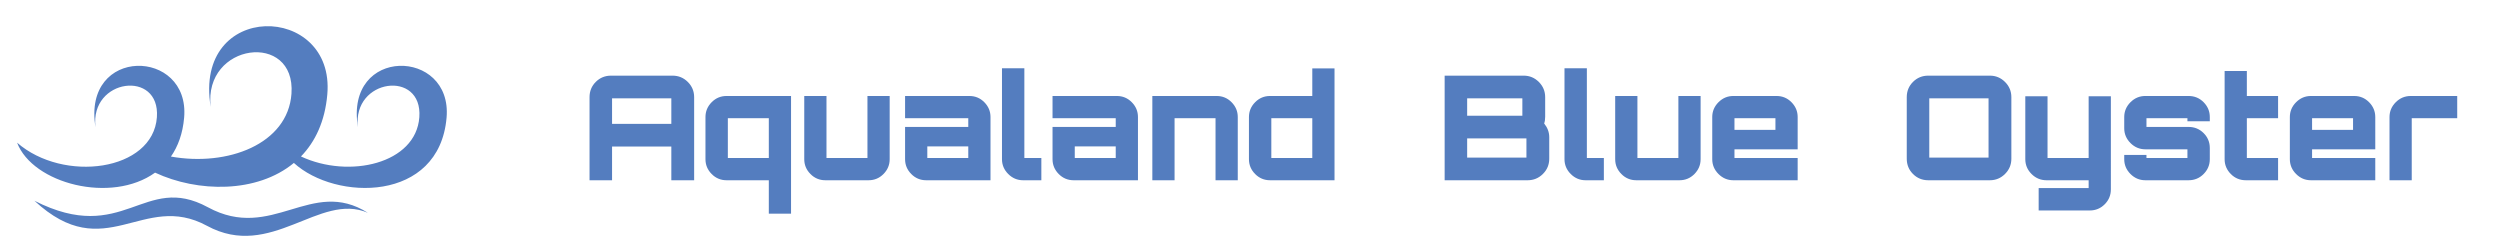 <?xml version="1.0" encoding="utf-8"?>
<!-- Generator: Adobe Illustrator 16.0.0, SVG Export Plug-In . SVG Version: 6.00 Build 0)  -->
<!DOCTYPE svg PUBLIC "-//W3C//DTD SVG 1.1//EN" "http://www.w3.org/Graphics/SVG/1.1/DTD/svg11.dtd">
<svg version="1.1" id="Layer_1" xmlns="http://www.w3.org/2000/svg" xmlns:xlink="http://www.w3.org/1999/xlink" x="0px" y="0px"
	 width="826px" height="83px" viewBox="0 0 826 83" enable-background="new 0 0 826 83" xml:space="preserve">
<rect x="-31" y="-48" display="none" fill="#D6EBFF" width="839" height="166"/>
<g>
	<g>
		<g>
			<path fill="#547DBF" d="M118.261,42.025c-1.906-16.117,21.428-19.103,20.288-3.304c-1.111,15.382-23.213,20.414-39.112,12.972
				c4.7-4.84,7.932-11.569,8.706-20.512C110.766,0.91,63.746,0.032,69.612,35.33c-2.508-21.202,28.189-25.128,26.689-4.346
				C95.098,47.65,75.159,55.088,56.477,51.727c2.336-3.358,3.907-7.604,4.362-12.855C62.833,15.86,27.09,15.193,31.55,42.025
				c-1.907-16.117,21.428-19.103,20.288-3.304C50.549,56.579,20.96,60.502,5.641,47.135c5.184,13.567,31.151,20.288,45.597,9.904
				c14.064,6.572,33.666,6.875,45.859-3.205c13.756,12.585,48.017,13.143,50.453-14.964
				C149.544,15.859,113.801,15.192,118.261,42.025z"/>
			<path fill="#547DBF" d="M68.694,68.479c-21.21-11.533-27.771,12.838-57.312-2.146c23.41,21.728,35.796-3.257,57.006,8.274
				c21.209,11.531,37.196-11.252,53.155-4.291C102.826,58.452,89.904,80.009,68.694,68.479z"/>
		</g>
	</g>
</g>
<g>
	<path fill="#547DBF" d="M201.888,24.994h20.304c1.984,0,3.672,0.696,5.064,2.088c1.392,1.392,2.088,3.064,2.088,5.016v27.457
		h-7.536V48.418h-19.584v11.137h-7.44V32.098c0-1.984,0.688-3.664,2.064-5.04C198.224,25.683,199.904,24.994,201.888,24.994z
		 M202.224,40.93h19.584v-8.448h-19.584V40.93z"/>
	<path fill="#547DBF" d="M233.088,38.674c0-1.888,0.68-3.52,2.04-4.896c1.36-1.375,3-2.064,4.92-2.064h21.312v38.879h-7.344V59.555
		h-13.968c-1.92,0-3.56-0.688-4.92-2.064c-1.36-1.375-2.04-3.008-2.04-4.896V38.674z M240.48,39.058V52.21h13.536V39.058H240.48z"/>
	<path fill="#547DBF" d="M286.607,31.714h7.344v20.879c0,1.889-0.68,3.521-2.04,4.896c-1.36,1.376-3,2.064-4.92,2.064h-14.304
		c-1.92,0-3.56-0.688-4.92-2.064c-1.36-1.375-2.04-3.008-2.04-4.896V31.714h7.344V52.21h13.536V31.714z"/>
	<path fill="#547DBF" d="M320.302,31.714c1.92,0,3.56,0.688,4.92,2.064c1.359,1.376,2.04,3.008,2.04,4.896v20.88h-21.264
		c-1.92,0-3.561-0.688-4.92-2.064c-1.361-1.375-2.04-3.008-2.04-4.896V41.938h20.88v-2.88h-20.88v-7.344H320.302z M319.919,52.21
		v-3.84h-13.536v3.84H319.919z"/>
	<path fill="#547DBF" d="M331.055,22.546h7.392V52.21h5.616v7.345h-6.048c-1.889,0-3.521-0.688-4.896-2.064
		c-1.376-1.375-2.064-3.008-2.064-4.896V22.546z"/>
	<path fill="#547DBF" d="M369.022,31.714c1.92,0,3.56,0.688,4.92,2.064c1.359,1.376,2.04,3.008,2.04,4.896v20.88h-21.264
		c-1.92,0-3.561-0.688-4.92-2.064c-1.361-1.375-2.04-3.008-2.04-4.896V41.938h20.88v-2.88h-20.88v-7.344H369.022z M368.638,52.21
		v-3.84h-13.536v3.84H368.638z"/>
	<path fill="#547DBF" d="M401.998,31.714c1.92,0,3.559,0.688,4.92,2.064c1.359,1.376,2.04,3.008,2.04,4.896v20.88h-7.345V39.058
		h-13.536v20.497h-7.344v-27.84H401.998z"/>
	<path fill="#547DBF" d="M433.582,22.594h7.344v36.96h-21.312c-1.921,0-3.561-0.688-4.921-2.064c-1.36-1.375-2.04-3.008-2.04-4.896
		V38.674c0-1.888,0.68-3.52,2.04-4.896c1.36-1.375,3-2.064,4.921-2.064h13.968V22.594z M420.046,39.058V52.21h13.536V39.058H420.046
		z"/>
	<path fill="#547DBF" d="M510.525,32.098v6.48c0,0.896-0.112,1.632-0.336,2.208c1.12,1.409,1.68,2.912,1.68,4.513v7.151
		c0,1.952-0.695,3.624-2.088,5.017c-1.392,1.392-3.08,2.088-5.063,2.088h-27.408V24.994h26.112c1.951,0,3.624,0.696,5.016,2.088
		C509.828,28.474,510.525,30.146,510.525,32.098z M484.749,32.482v5.76h18.239v-5.76H484.749z M484.749,45.73v6.336h19.584V45.73
		H484.749z"/>
	<path fill="#547DBF" d="M516.908,22.546h7.392V52.21h5.616v7.345h-6.048c-1.889,0-3.521-0.688-4.896-2.064
		c-1.376-1.375-2.063-3.008-2.063-4.896V22.546z"/>
	<path fill="#547DBF" d="M554.539,31.714h7.344v20.879c0,1.889-0.68,3.521-2.04,4.896c-1.36,1.376-3,2.064-4.92,2.064h-14.304
		c-1.92,0-3.561-0.688-4.92-2.064c-1.36-1.375-2.04-3.008-2.04-4.896V31.714h7.344V52.21h13.536V31.714z"/>
	<path fill="#547DBF" d="M586.988,31.714c1.92,0,3.56,0.688,4.92,2.064c1.36,1.376,2.04,3.008,2.04,4.896V49.33h-20.88v2.88h20.88
		v7.345h-21.264c-1.889,0-3.521-0.688-4.896-2.064c-1.376-1.375-2.063-3.008-2.063-4.896V38.674c0-1.888,0.688-3.52,2.063-4.896
		c1.376-1.375,3.008-2.064,4.896-2.064H586.988z M573.068,42.898h13.536v-3.84h-13.536V42.898z"/>
	<path fill="#547DBF" d="M637.097,24.994h20.352c1.951,0,3.624,0.696,5.017,2.088c1.392,1.392,2.088,3.064,2.088,5.016V52.45
		c0,1.952-0.696,3.624-2.088,5.017c-1.393,1.392-3.065,2.088-5.017,2.088h-20.352c-1.984,0-3.665-0.688-5.04-2.064
		c-1.377-1.375-2.064-3.056-2.064-5.04V32.098c0-1.984,0.688-3.664,2.064-5.04C633.432,25.683,635.113,24.994,637.097,24.994z
		 M637.433,32.482v19.584h19.584V32.482H637.433z"/>
	<path fill="#547DBF" d="M697.431,62.578c0,1.92-0.681,3.56-2.04,4.92c-1.36,1.36-3,2.04-4.92,2.04h-16.896v-7.392h16.513v-2.592
		h-13.92c-1.921,0-3.569-0.688-4.944-2.064c-1.376-1.375-2.064-3.008-2.064-4.896V31.81h7.345v20.4h13.584v-20.4h7.344V62.578z"/>
	<path fill="#547DBF" d="M730.119,38.674v1.392h-7.393v-1.008h-13.535v2.88h13.92c1.951,0,3.607,0.681,4.968,2.041
		c1.359,1.36,2.04,3,2.04,4.92v3.695c0,1.889-0.681,3.521-2.04,4.896c-1.36,1.376-3.017,2.064-4.968,2.064h-14.305
		c-1.888,0-3.521-0.688-4.896-2.064c-1.376-1.375-2.064-3.008-2.064-4.896v-1.392h7.345v1.008h13.535v-2.88h-13.92
		c-1.888,0-3.521-0.688-4.896-2.064c-1.376-1.375-2.064-3.007-2.064-4.896v-3.696c0-1.888,0.688-3.52,2.064-4.896
		c1.375-1.375,3.008-2.064,4.896-2.064h14.305c1.951,0,3.607,0.688,4.968,2.064C729.439,35.154,730.119,36.787,730.119,38.674z"/>
	<path fill="#547DBF" d="M752.679,39.058h-10.32V52.21h10.32v7.345h-10.656c-1.952,0-3.608-0.688-4.968-2.064
		c-1.36-1.375-2.04-3.008-2.04-4.896V23.458h7.344v8.256h10.32V39.058z"/>
	<path fill="#547DBF" d="M777.83,31.714c1.92,0,3.56,0.688,4.92,2.064c1.36,1.376,2.04,3.008,2.04,4.896V49.33h-20.88v2.88h20.88
		v7.345h-21.264c-1.889,0-3.521-0.688-4.896-2.064c-1.376-1.375-2.063-3.008-2.063-4.896V38.674c0-1.888,0.688-3.52,2.063-4.896
		c1.376-1.375,3.008-2.064,4.896-2.064H777.83z M763.91,42.898h13.536v-3.84H763.91V42.898z"/>
	<path fill="#547DBF" d="M796.503,31.714h15.36v7.344h-15.024v20.497h-7.344v-20.88c0-1.888,0.688-3.52,2.063-4.896
		C792.935,32.403,794.583,31.714,796.503,31.714z"/>
</g>
</svg>
